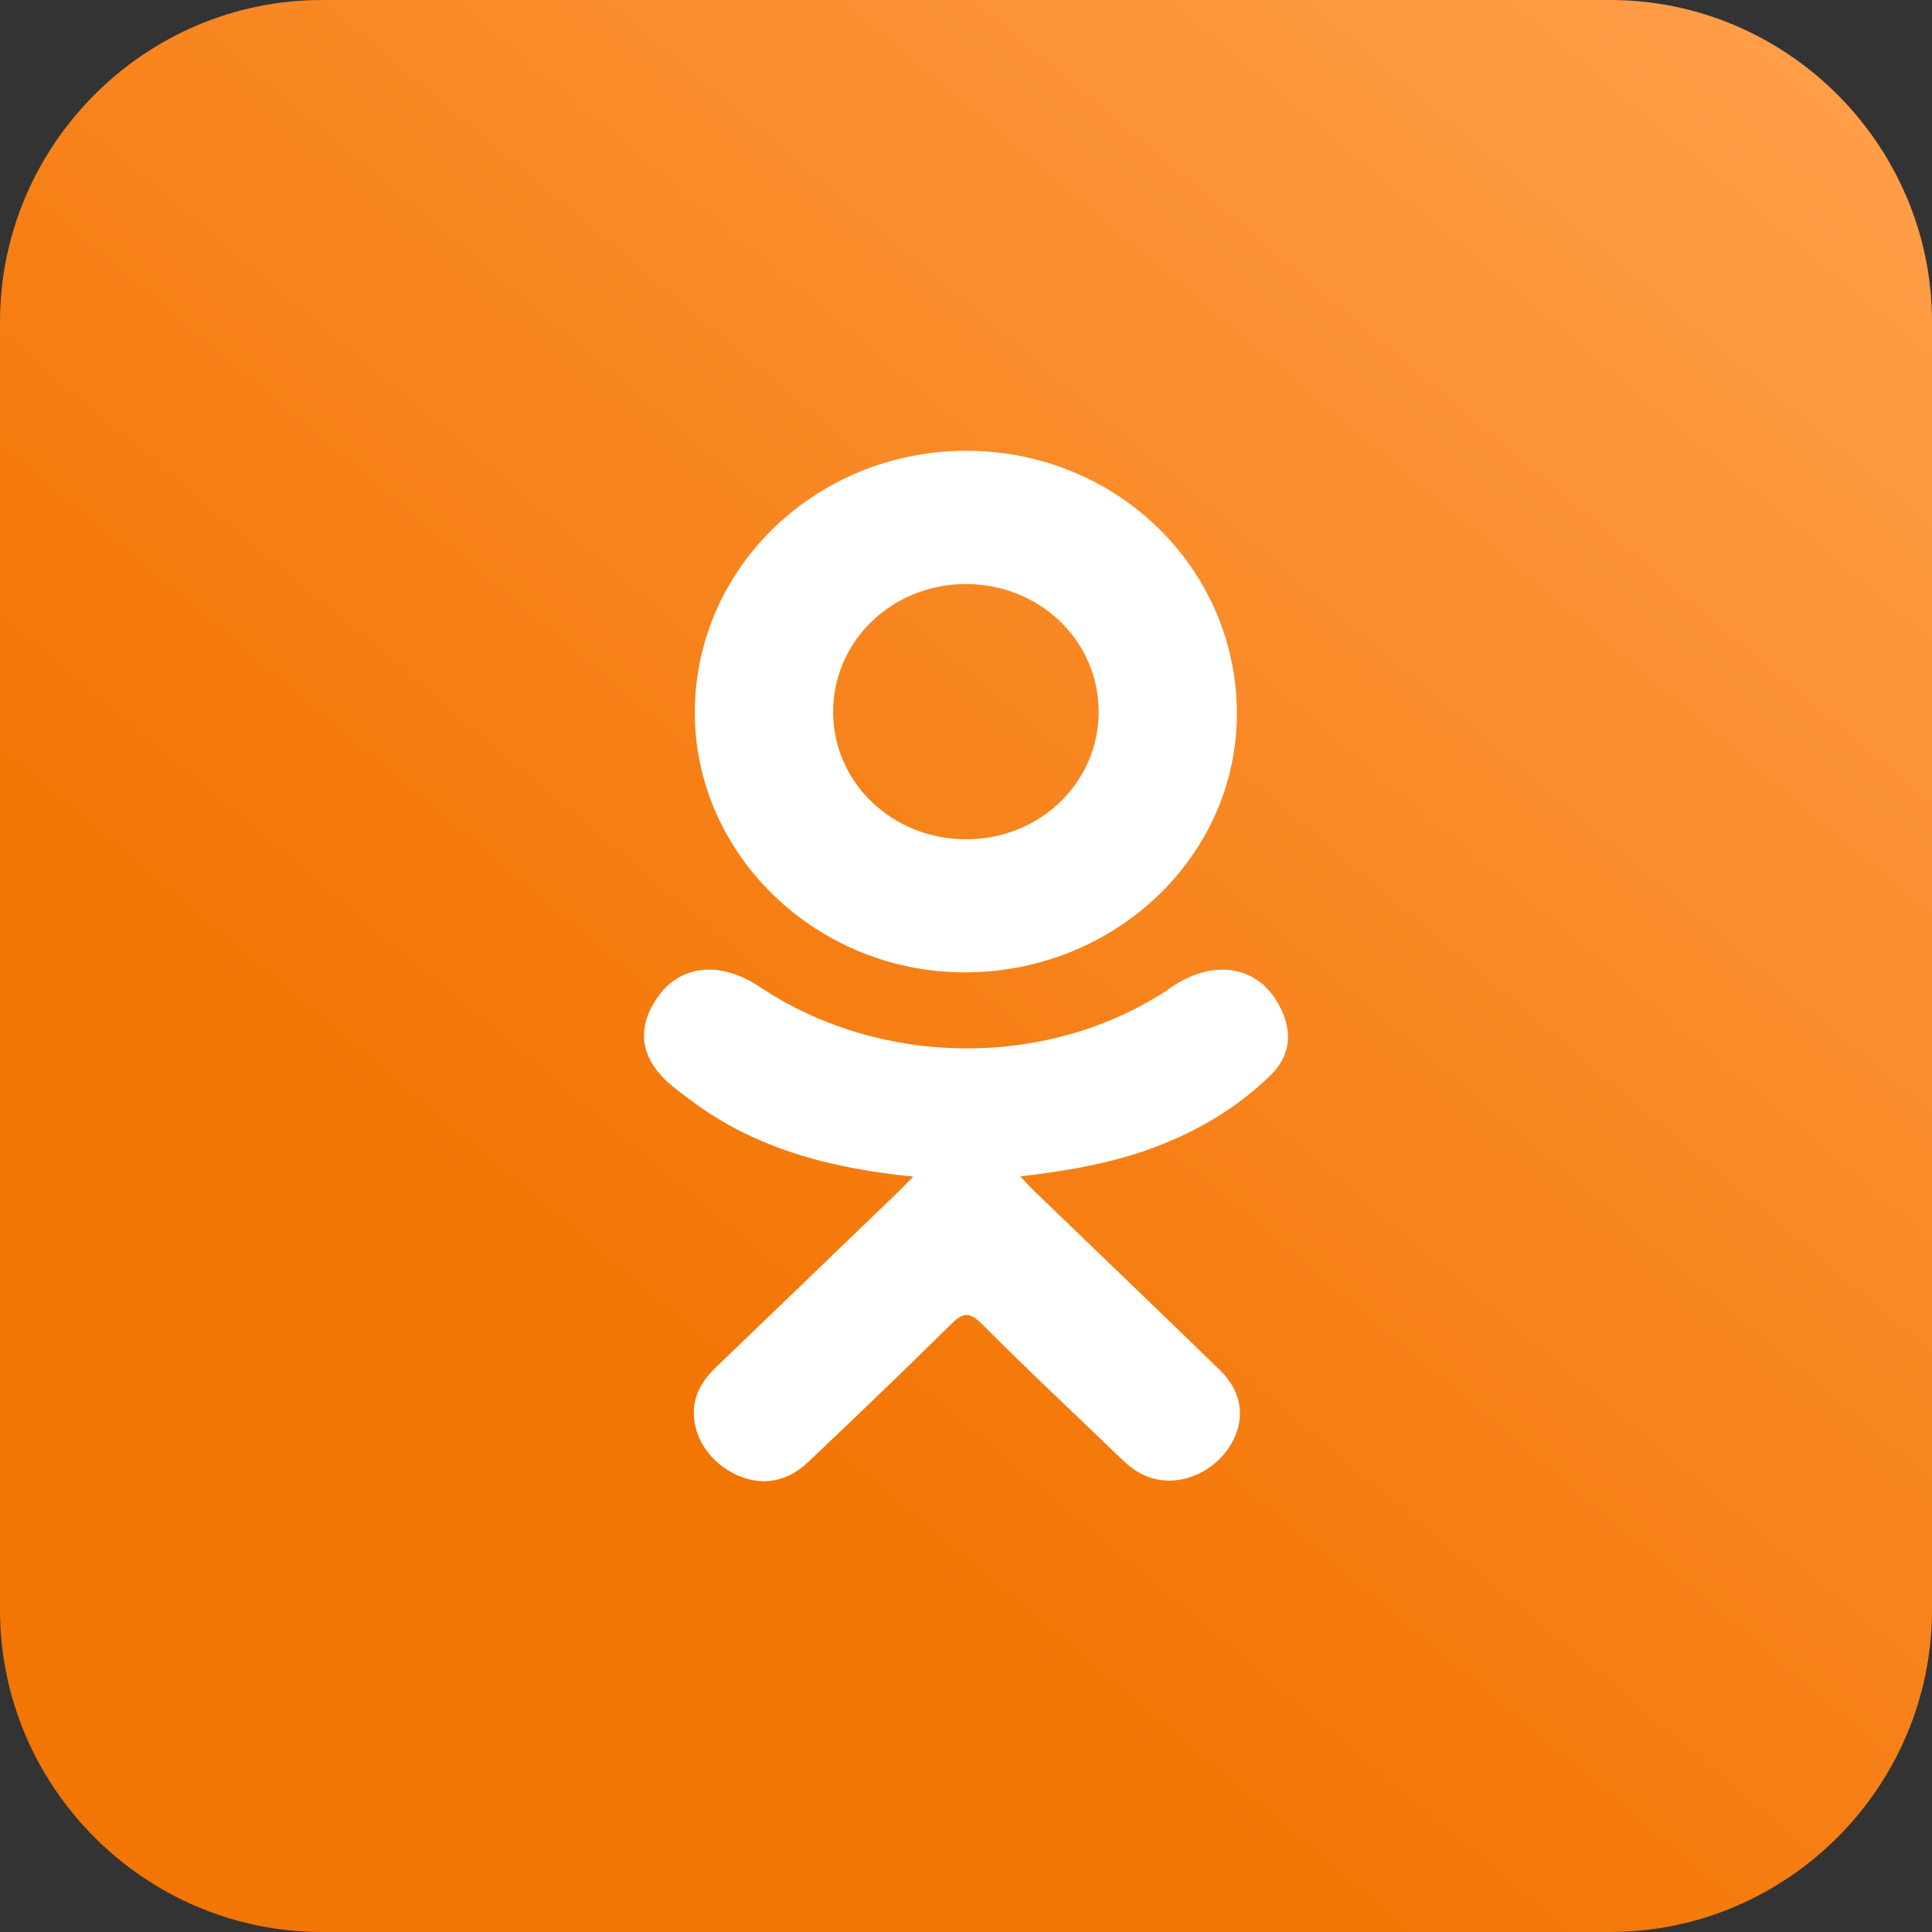 <svg xmlns="http://www.w3.org/2000/svg" width="30" height="30"><rect width="100%" height="100%" fill="#333333" stroke="none"/><linearGradient id="a" gradientUnits="userSpaceOnUse" x1="27.266" y1=".382" x2="2.734" y2="29.618"><stop offset="0" stop-color="#ff9e48"/><stop offset=".7" stop-color="#f37504"/></linearGradient><path fill="url(#a)" d="M30 25c0 2.75-2.25 5-5 5H5c-2.75 0-5-2.25-5-5V5c0-2.75 2.25-5 5-5h20c2.75 0 5 2.25 5 5v20z"/><g fill="#FFF"><path d="M14.18 18.27c-1.291-.129-2.455-.435-3.452-1.184-.124-.093-.251-.183-.364-.287-.436-.403-.48-.863-.135-1.339.295-.407.791-.515 1.306-.282.1.045.195.102.286.162 1.857 1.226 4.409 1.26 6.273.055.185-.136.382-.247.611-.304.445-.11.86.047 1.099.421.273.427.269.844-.067 1.176-.516.508-1.136.876-1.825 1.133-.651.243-1.365.365-2.071.446.107.111.157.166.223.231.959.926 1.922 1.847 2.878 2.776.326.316.394.709.214 1.077-.196.402-.635.667-1.065.638-.273-.018-.485-.148-.674-.331-.724-.7-1.461-1.386-2.17-2.099-.206-.207-.306-.168-.488.012-.728.72-1.468 1.429-2.212 2.134-.334.317-.732.374-1.119.193-.412-.192-.674-.596-.654-1.002.014-.275.155-.484.351-.673.949-.91 1.895-1.823 2.842-2.735.064-.06.122-.125.213-.218z"/><path d="M14.967 15.099c-2.303-.008-4.192-1.842-4.178-4.058C10.802 8.8 12.691 6.994 15.017 7c2.331.006 4.201 1.838 4.189 4.102-.011 2.212-1.913 4.004-4.239 3.997zm2.093-4.053c-.004-1.1-.916-1.976-2.059-1.977-1.153-.001-2.073.891-2.064 2.001.009 1.096.929 1.966 2.075 1.962 1.142-.004 2.052-.886 2.048-1.986z"/></g></svg>